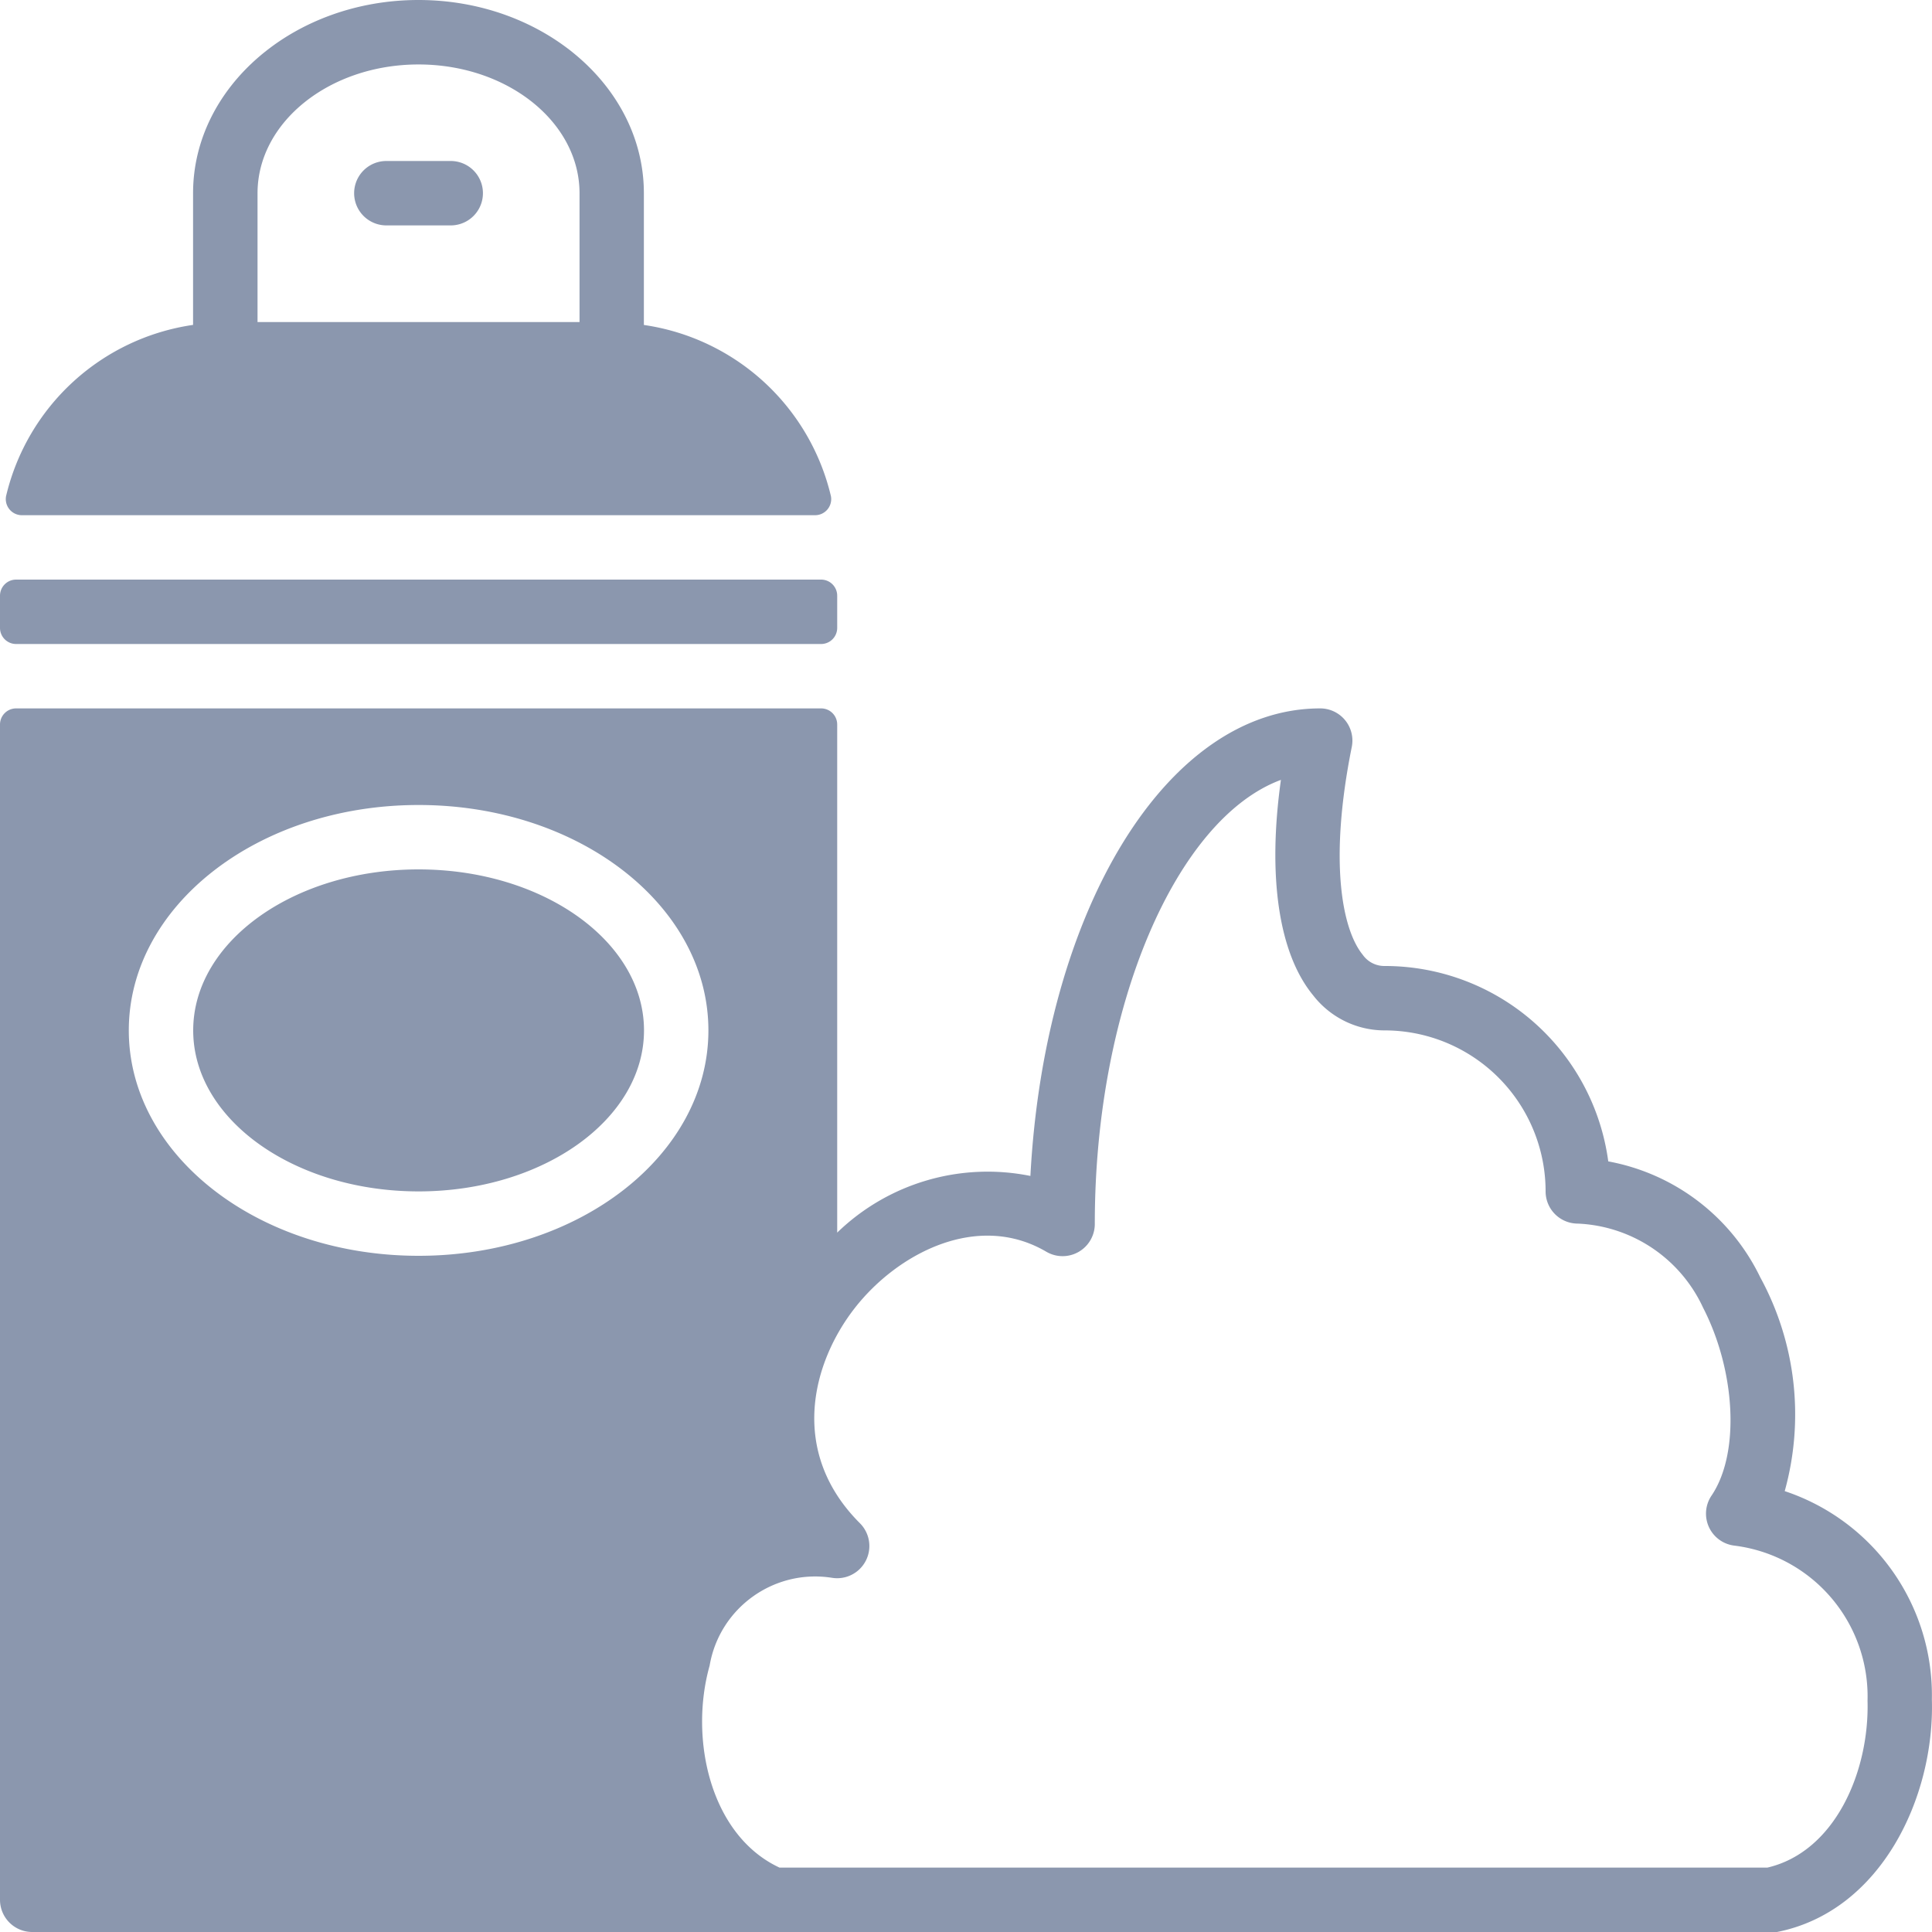<svg width="30" height="30" fill="none" xmlns="http://www.w3.org/2000/svg"><path d="M6.999 2.5h-1a.5.5 0 100 1h1a.5.5 0 100-1zm22.999 23.89a3.34 3.34 0 00-2.285-3.236 4.45 4.45 0 00-.38-3.32 3.28 3.28 0 00-2.36-1.8A3.5 3.5 0 0021.5 15a.41.41 0 01-.34-.175c-.315-.385-.53-1.435-.17-3.225a.5.5 0 00-.49-.6c-2.385 0-4.28 3.135-4.5 7.26a3.355 3.355 0 00-3 .88v-7.89a.25.25 0 00-.25-.25H.25a.25.25 0 00-.25.25V29.5a.5.5 0 00.5.5h27.093c1.62-.32 2.45-2.1 2.405-3.61zM6.5 19.5C4 19.5 2 17.93 2 16s2-3.5 4.5-3.5S11 14.07 11 16s-2 3.5-4.5 3.5zM27.443 29H12.104c-1.075-.5-1.405-2-1.085-3.136.153-.898 1-1.506 1.9-1.364a.5.5 0 00.435-.846c-1.115-1.114-.74-2.5-.08-3.344.66-.845 1.9-1.5 2.97-.875A.5.5 0 0017 19c0-3.38 1.27-6.29 2.89-6.89-.21 1.5-.035 2.695.5 3.345.266.343.675.545 1.11.545a2.5 2.5 0 012.5 2.5.5.5 0 00.5.5 2.25 2.25 0 011.945 1.305c.5.97.58 2.25.134 2.915a.5.5 0 00.35.78 2.36 2.36 0 012.07 2.41c.03 1.09-.5 2.344-1.555 2.59z" fill="#8B97AE"/><path d="M.289 7.995A.252.252 0 00.339 8h12.32a.25.25 0 00.244-.294 3.5 3.5 0 00-2.905-2.66V3c0-1.655-1.57-3-3.5-3s-3.5 1.345-3.5 3v2.045A3.5 3.5 0 00.095 7.7a.25.25 0 00.195.295zm3.71-4.994c0-1.105 1.12-2 2.5-2s2.5.895 2.5 2v2h-5V3zM6.5 18.5c1.933 0 3.5-1.12 3.5-2.5s-1.567-2.5-3.5-2.5S3 14.62 3 16s1.567 2.5 3.5 2.5zM.25 10h12.5a.25.25 0 00.25-.25v-.5a.25.25 0 00-.25-.25H.25a.25.25 0 00-.25.25v.5c0 .138.112.25.25.25z" fill="#8B97AE"/></svg>